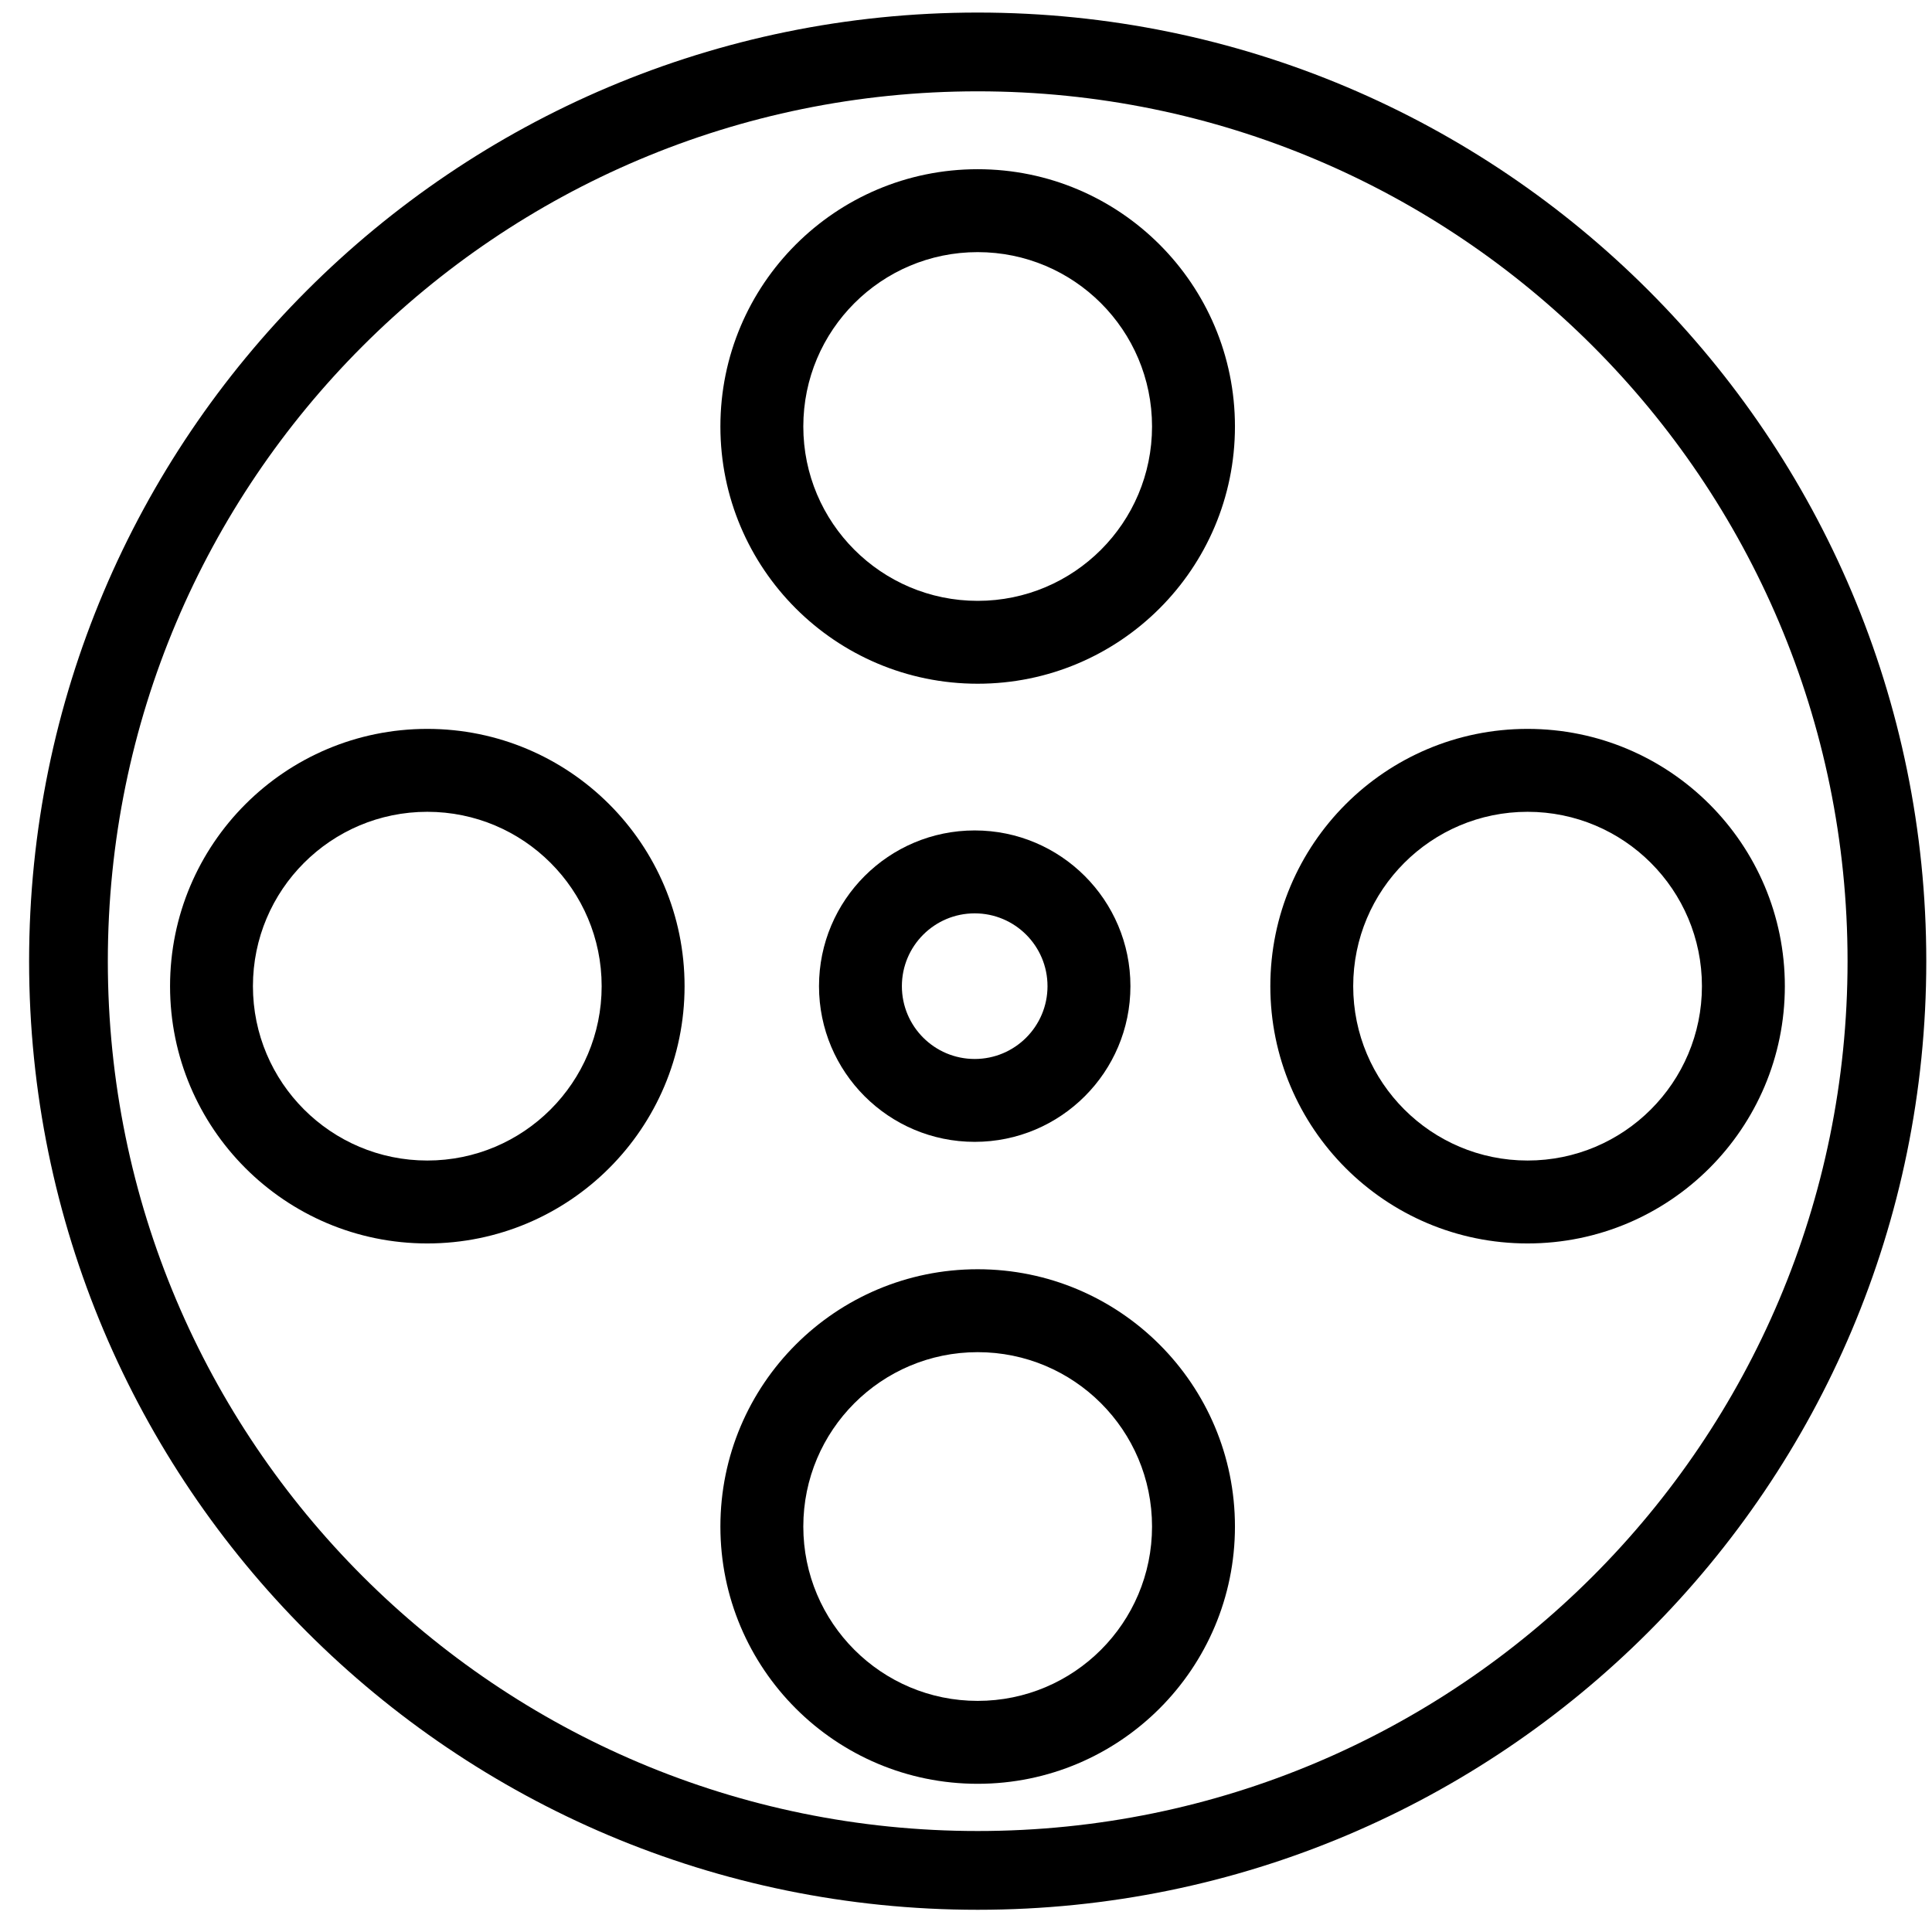 <svg width="48" height="48" viewBox="0 0 48 48" fill="none" xmlns="http://www.w3.org/2000/svg">
<path fill-rule="evenodd" clip-rule="evenodd" d="M24.291 45.491C36.226 45.491 45.902 35.816 45.902 23.88C45.902 11.945 36.226 2.269 24.291 2.269C12.355 2.269 2.679 11.945 2.679 23.88C2.679 35.816 12.355 45.491 24.291 45.491ZM24.291 47.448C37.307 47.448 47.858 36.897 47.858 23.88C47.858 10.864 37.307 0.312 24.291 0.312C11.274 0.312 0.723 10.864 0.723 23.88C0.723 36.897 11.274 47.448 24.291 47.448Z" fill="black"/>
<path fill-rule="evenodd" clip-rule="evenodd" d="M24.29 14.928C26.683 14.928 28.622 12.988 28.622 10.596C28.622 8.203 26.683 6.264 24.29 6.264C21.898 6.264 19.958 8.203 19.958 10.596C19.958 12.988 21.898 14.928 24.29 14.928ZM24.29 16.987C27.82 16.987 30.682 14.126 30.682 10.596C30.682 7.066 27.82 4.204 24.29 4.204C20.76 4.204 17.898 7.066 17.898 10.596C17.898 14.126 20.76 16.987 24.29 16.987Z" fill="black"/>
<path fill-rule="evenodd" clip-rule="evenodd" d="M24.29 42.258C26.683 42.258 28.622 40.318 28.622 37.926C28.622 35.533 26.683 33.594 24.29 33.594C21.898 33.594 19.958 35.533 19.958 37.926C19.958 40.318 21.898 42.258 24.29 42.258ZM24.29 44.318C27.82 44.318 30.682 41.456 30.682 37.926C30.682 34.396 27.82 31.534 24.29 31.534C20.76 31.534 17.898 34.396 17.898 37.926C17.898 41.456 20.76 44.318 24.29 44.318Z" fill="black"/>
<path fill-rule="evenodd" clip-rule="evenodd" d="M37.952 28.833C40.345 28.833 42.284 26.893 42.284 24.501C42.284 22.109 40.345 20.169 37.952 20.169C35.56 20.169 33.62 22.109 33.62 24.501C33.62 26.893 35.56 28.833 37.952 28.833ZM37.952 30.893C41.482 30.893 44.344 28.031 44.344 24.501C44.344 20.971 41.482 18.109 37.952 18.109C34.422 18.109 31.561 20.971 31.561 24.501C31.561 28.031 34.422 30.893 37.952 30.893Z" fill="black"/>
<path fill-rule="evenodd" clip-rule="evenodd" d="M10.616 28.833C13.009 28.833 14.948 26.893 14.948 24.501C14.948 22.109 13.009 20.169 10.616 20.169C8.224 20.169 6.284 22.109 6.284 24.501C6.284 26.893 8.224 28.833 10.616 28.833ZM10.616 30.893C14.146 30.893 17.008 28.031 17.008 24.501C17.008 20.971 14.146 18.109 10.616 18.109C7.086 18.109 4.225 20.971 4.225 24.501C4.225 28.031 7.086 30.893 10.616 30.893Z" fill="black"/>
<path fill-rule="evenodd" clip-rule="evenodd" d="M24.216 26.31C25.215 26.31 26.025 25.5 26.025 24.501C26.025 23.502 25.215 22.692 24.216 22.692C23.217 22.692 22.407 23.502 22.407 24.501C22.407 25.5 23.217 26.31 24.216 26.31ZM24.216 28.369C26.353 28.369 28.085 26.637 28.085 24.501C28.085 22.364 26.353 20.632 24.216 20.632C22.08 20.632 20.348 22.364 20.348 24.501C20.348 26.637 22.08 28.369 24.216 28.369Z" fill="black"/>
</svg>
